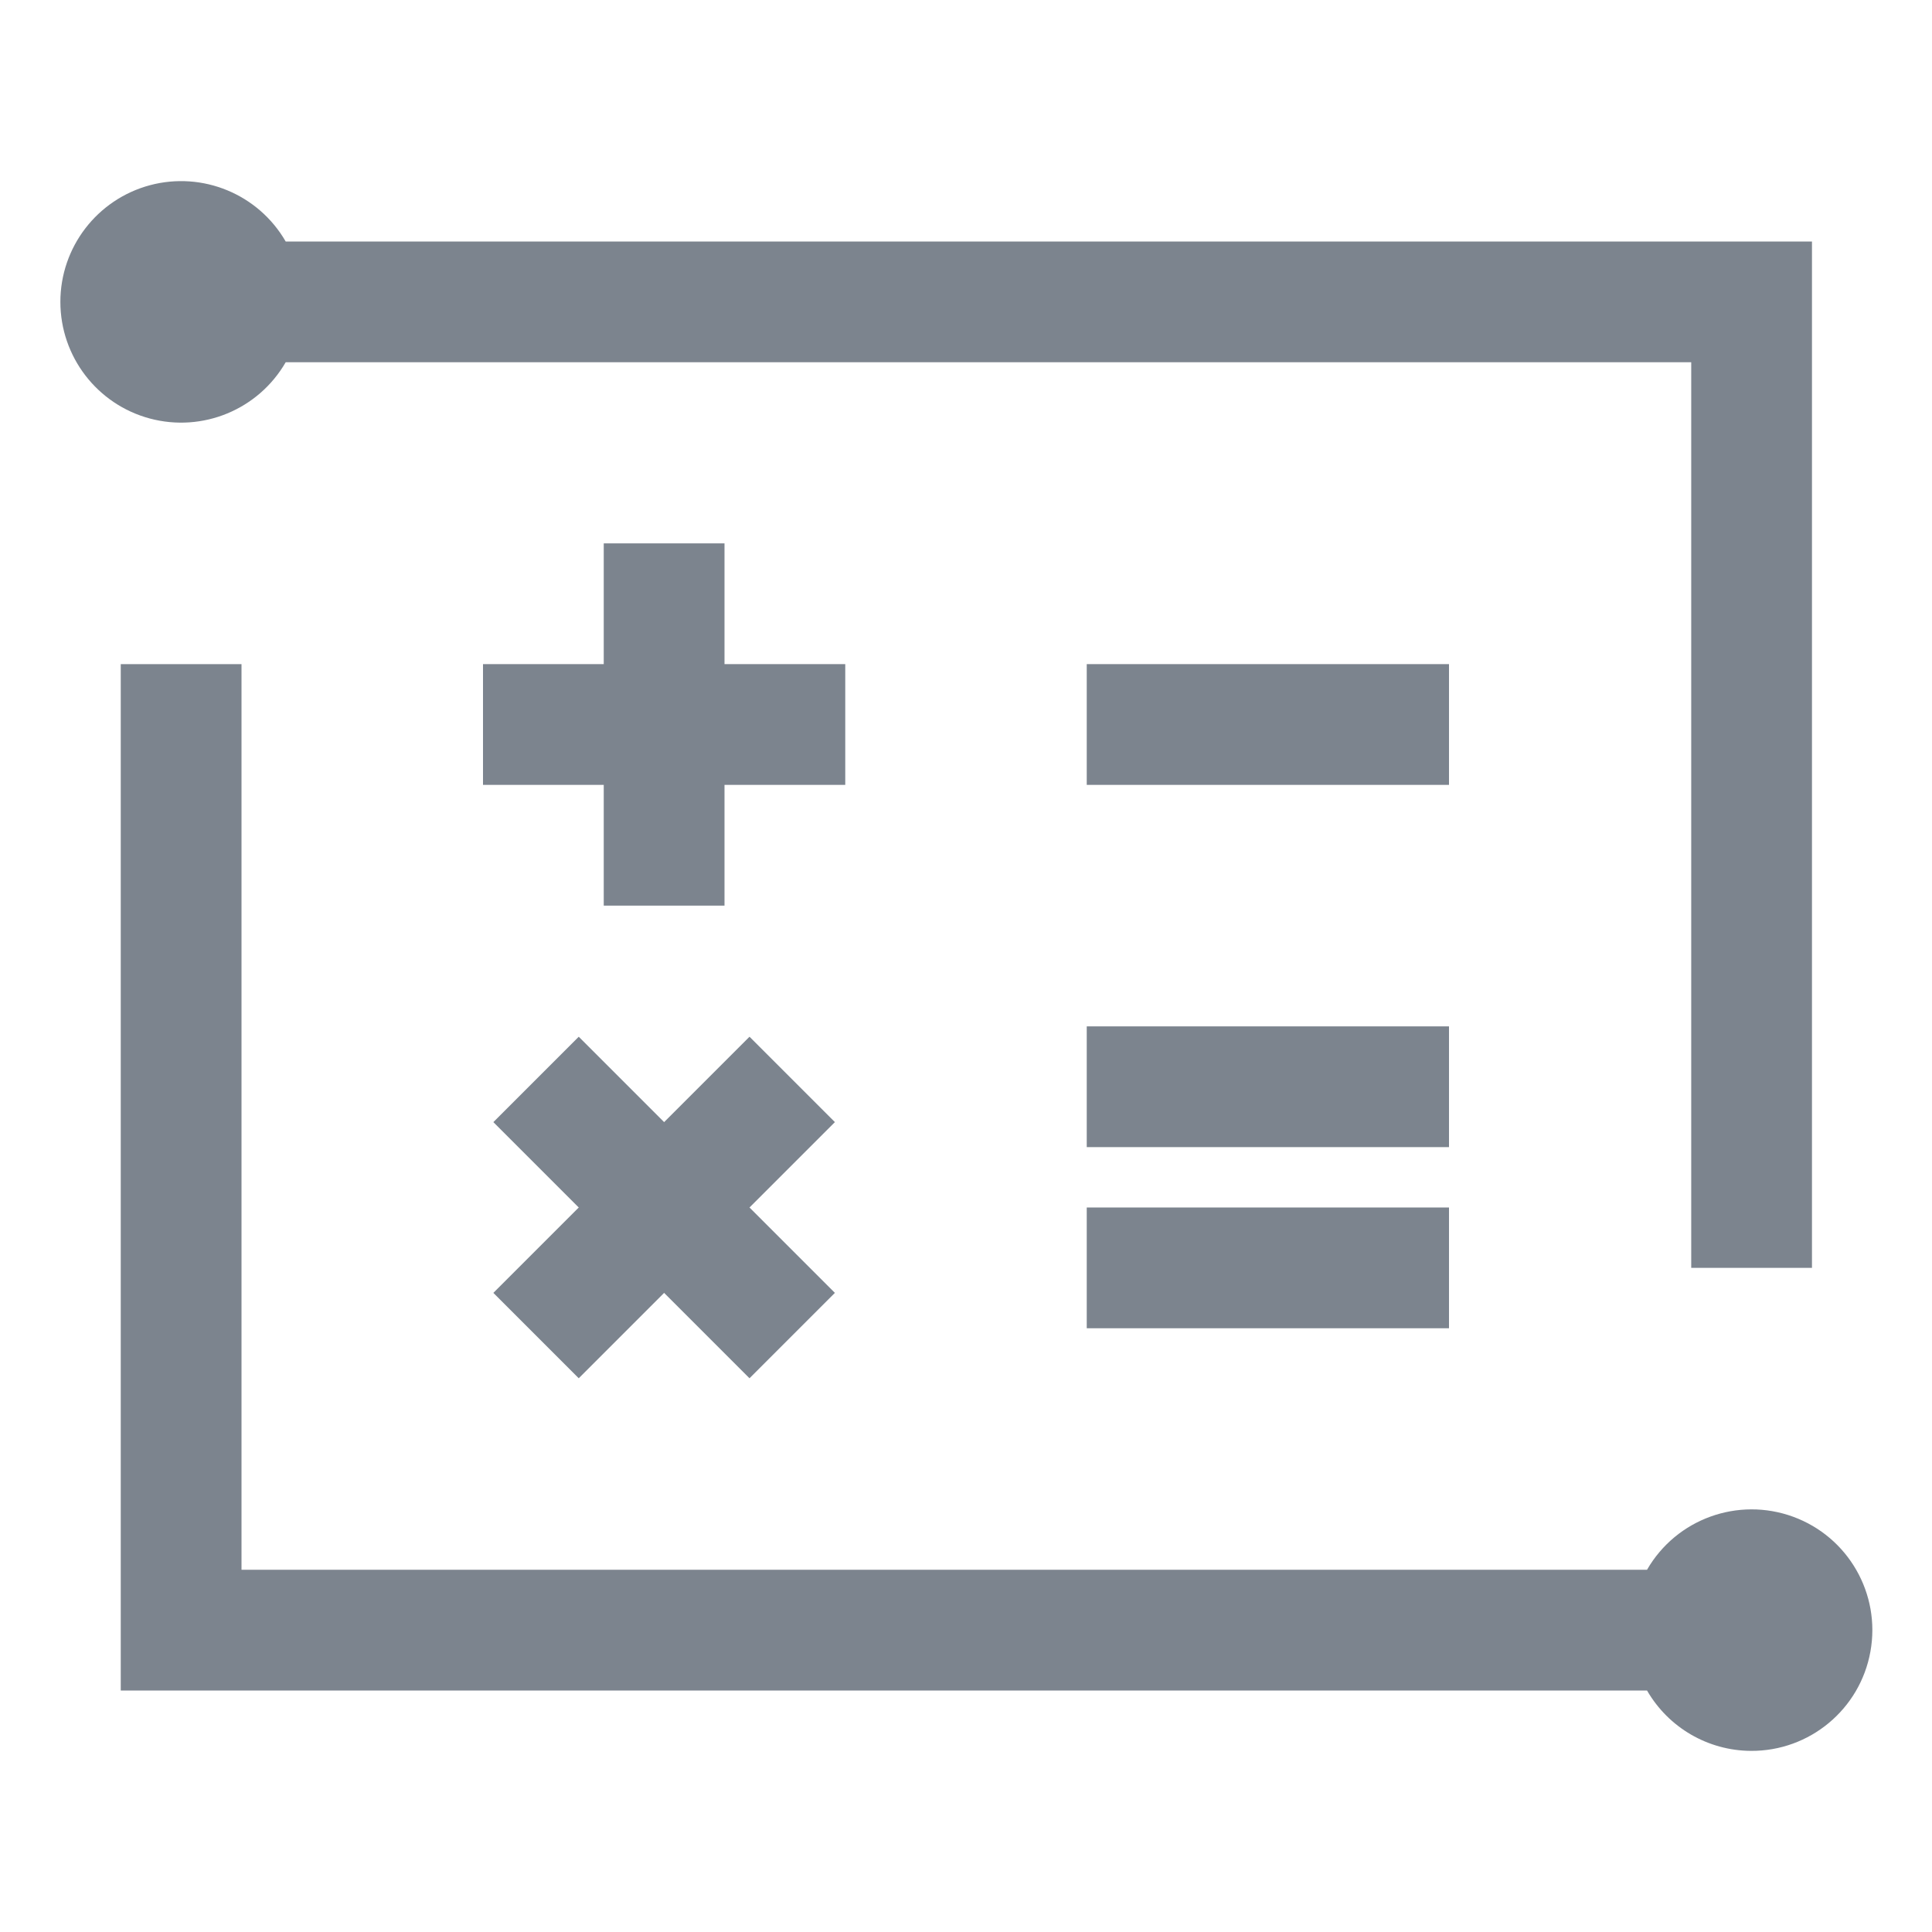 <?xml version="1.0" encoding="UTF-8"?>
<svg width="32px" height="32px" viewBox="0 0 32 32" version="1.1" xmlns="http://www.w3.org/2000/svg" xmlns:xlink="http://www.w3.org/1999/xlink">
    <!-- Generator: Sketch 52.6 (67491) - http://www.bohemiancoding.com/sketch -->
    <title>数学作业批改 HCM-32px</title>
    <desc>Created with Sketch.</desc>
    <g id="数学作业批改-HCM-32px" stroke="none" stroke-width="1" fill="none" fill-rule="evenodd">
        <rect id="Rectangle-Copy" fill="#444444" opacity="0" x="0" y="0" width="32" height="32"></rect>
        <g id="Group" transform="translate(1, 3)" fill="#7C848E">
            <path d="M28,26 C27.29,25.996 26.635,25.615 26.28,25 L1,25 L1,8 L3,8 L3,23 L26.28,23 C26.766,22.158 27.787,21.788 28.7,22.122 C29.613,22.456 30.153,23.399 29.98,24.355 C29.808,25.312 28.972,26.006 28,26 Z" id="_复合路径_-path"></path>
            <path d="M27.012,3 L3.732,3 C3.279,3.784 2.357,4.166 1.482,3.932 C0.608,3.698 -3.36397576e-14,2.905 -3.37507799e-14,2 C-3.38618023e-14,1.095 0.608,0.303 1.482,0.068 C2.357,-0.166 3.279,0.216 3.732,1 L29.012,1 L29.012,18 L27.012,18 L27.012,3 Z" id="_复合路径_-path"></path>
            <rect id="Rectangle-196-Copy-4" x="9" y="6" width="2" height="6"></rect>
            <rect id="Rectangle" fill-rule="nonzero" x="7" y="8" width="6" height="2"></rect>
            <g id="Group-2" transform="translate(10, 17) rotate(45) translate(-10, -17) translate(7, 14)">
                <rect id="Rectangle-196-Copy-4" x="2" y="0" width="2" height="6"></rect>
                <rect id="Rectangle" fill-rule="nonzero" x="0" y="2" width="6" height="2"></rect>
            </g>
            <rect id="Rectangle" fill-rule="nonzero" x="17" y="8" width="6" height="2"></rect>
            <rect id="Rectangle" fill-rule="nonzero" x="17" y="14" width="6" height="2"></rect>
            <rect id="Rectangle" fill-rule="nonzero" x="17" y="17" width="6" height="2"></rect>
        </g>
    </g>
</svg>